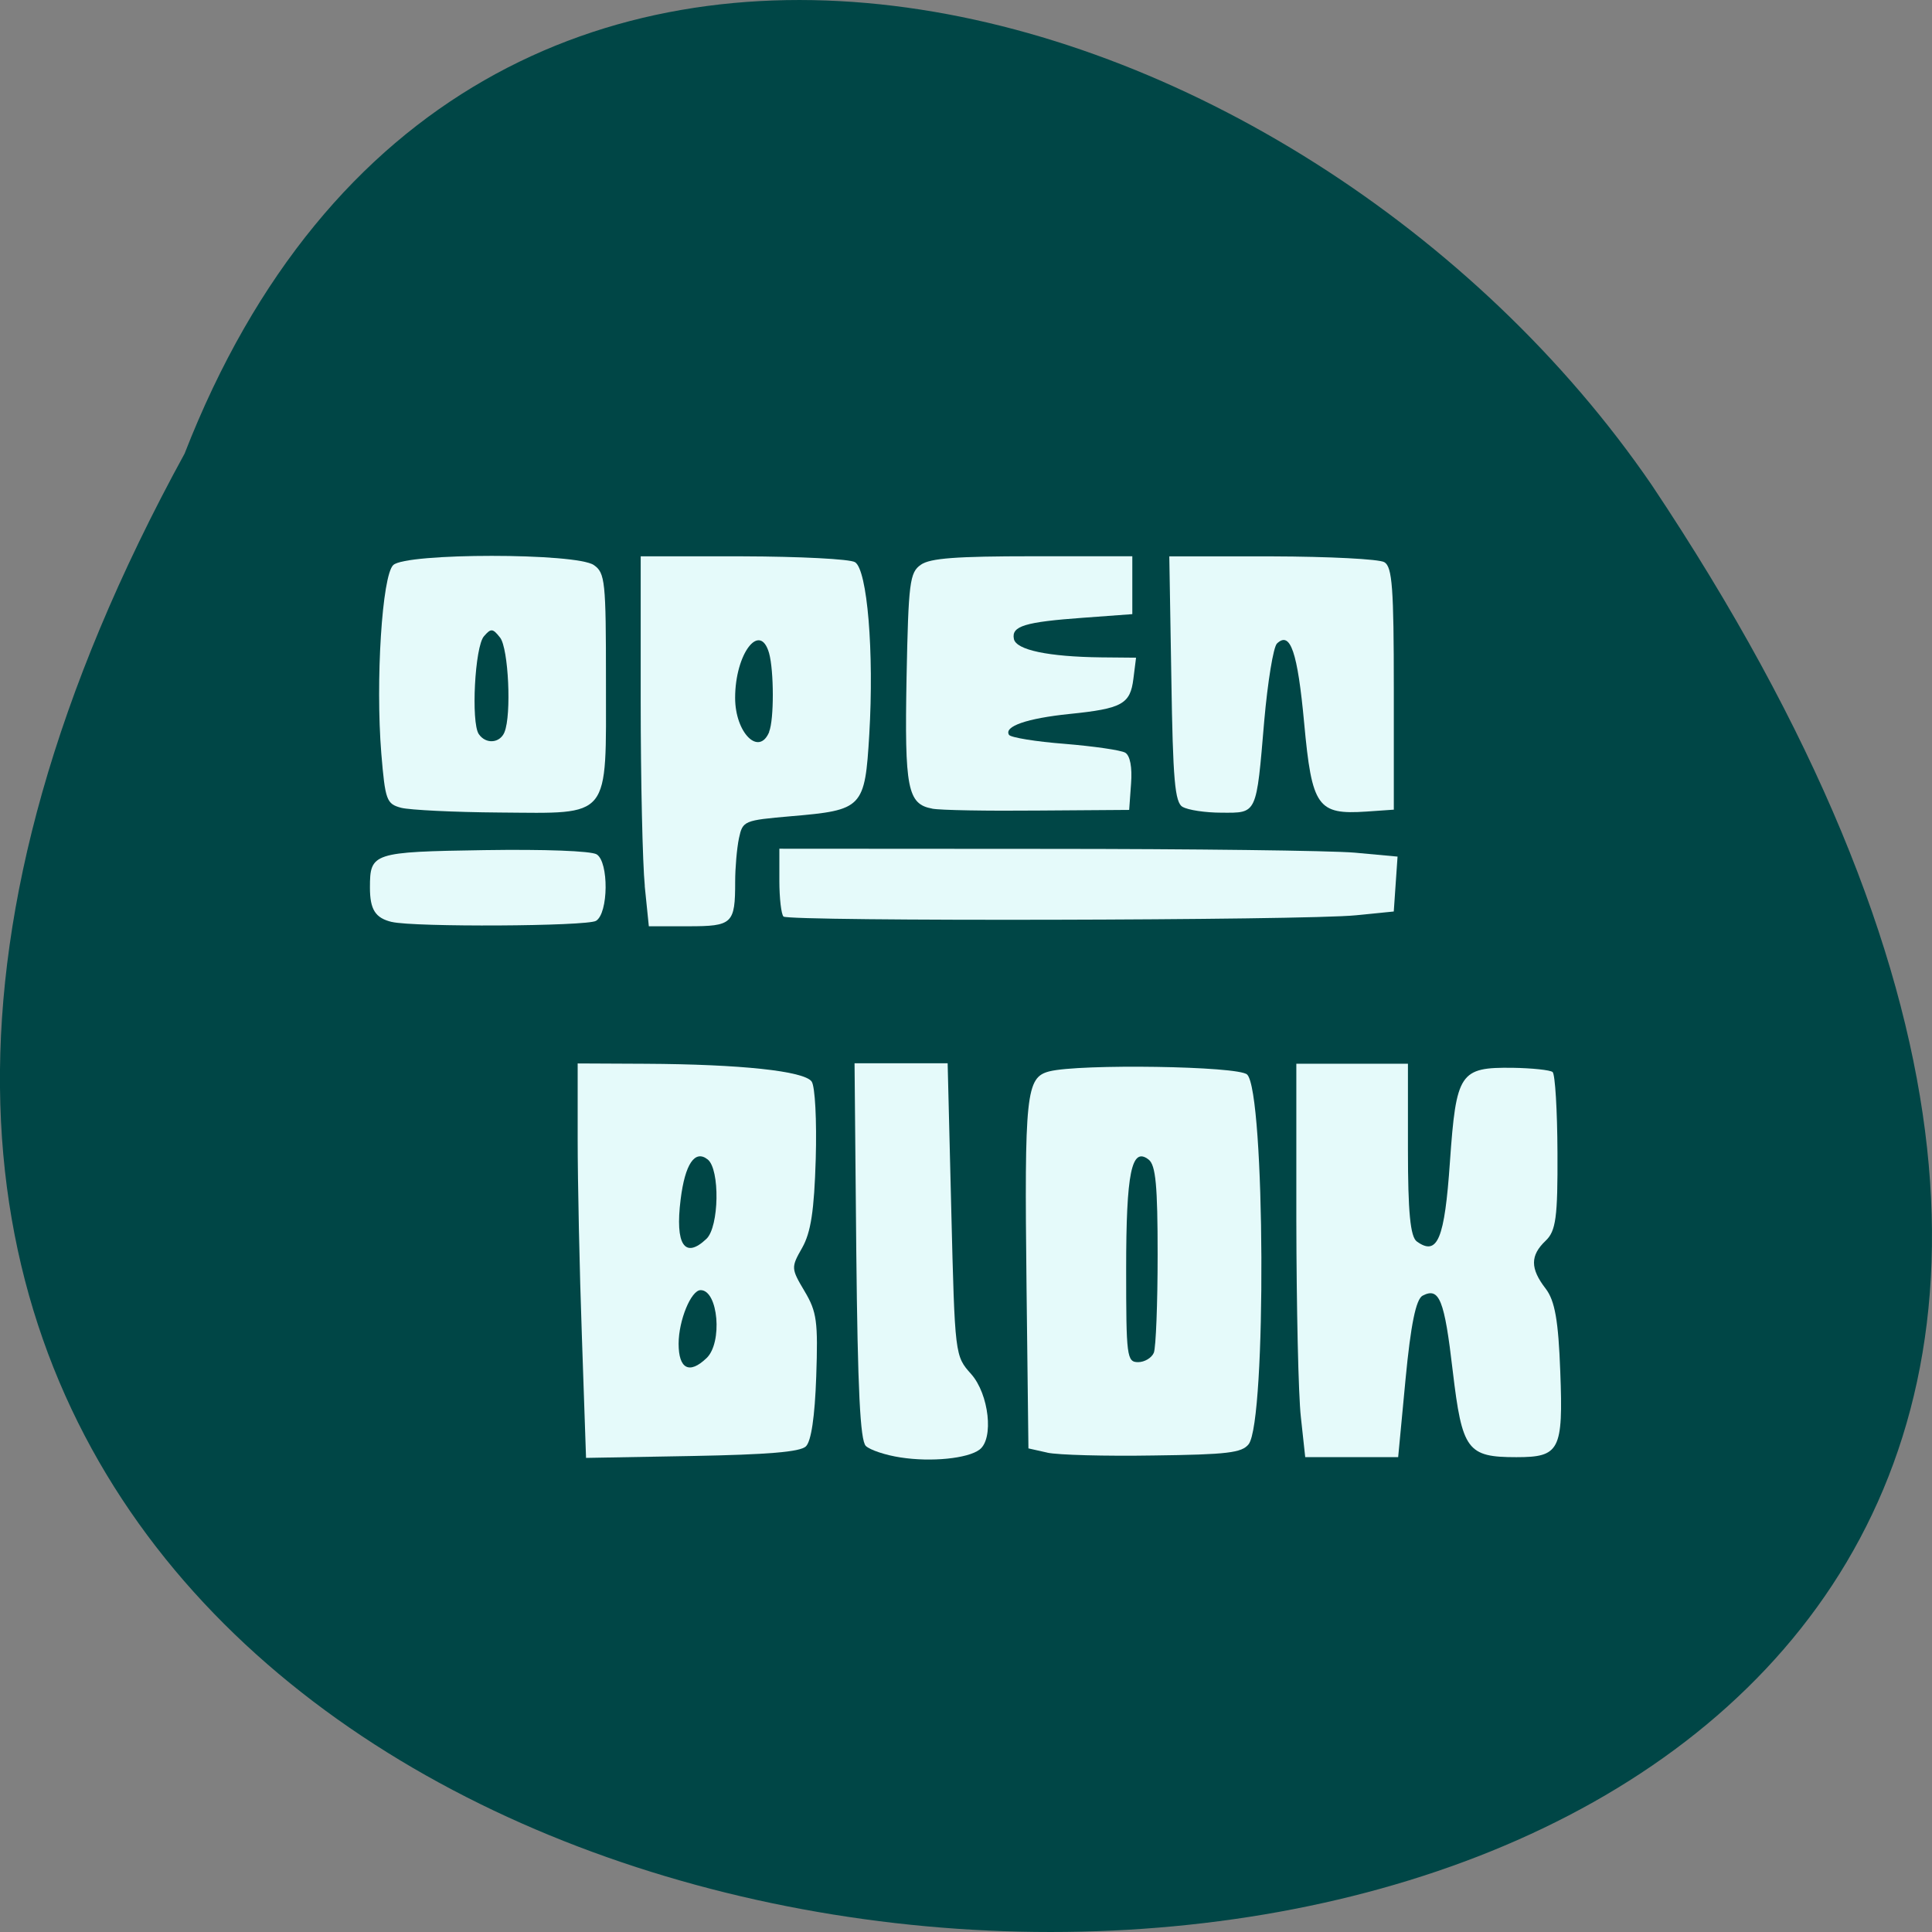 <svg xmlns="http://www.w3.org/2000/svg" viewBox="0 0 48 48"><rect x="0" y="0" width="48" height="48" fill="#808080" stroke="none"/><path d="m 4.586 11.27 c -26.12 47.707 69.29 49.957 36.449 0.777 c -8.668 -12.652 -29.418 -18.828 -36.449 -0.777" fill="#004646"/><g fill="#e5fafa"><path d="m 9.969 20.07 c -0.367 -0.098 -0.398 -0.184 -0.496 -1.355 c -0.145 -1.801 0.02 -4.414 0.297 -4.676 c 0.316 -0.305 4.547 -0.305 4.984 0 c 0.281 0.195 0.301 0.406 0.301 2.875 c 0 3.469 0.145 3.293 -2.645 3.273 c -1.129 -0.008 -2.227 -0.063 -2.441 -0.117 m 2.566 -1.883 c 0.176 -0.43 0.098 -2.074 -0.109 -2.344 c -0.184 -0.234 -0.227 -0.238 -0.402 -0.035 c -0.227 0.254 -0.324 2.141 -0.129 2.43 c 0.176 0.258 0.527 0.23 0.641 -0.051"/><path d="m 9.734 22.906 c -0.41 -0.098 -0.543 -0.309 -0.543 -0.855 c 0 -0.863 0.063 -0.887 2.844 -0.93 c 1.492 -0.023 2.648 0.02 2.789 0.105 c 0.305 0.191 0.293 1.465 -0.016 1.652 c -0.227 0.137 -4.52 0.16 -5.074 0.027"/><path d="m 16.02 22.01 c -0.055 -0.547 -0.102 -2.617 -0.102 -4.594 v -3.594 h 2.543 c 1.402 0.004 2.652 0.066 2.781 0.145 c 0.305 0.184 0.477 2.227 0.355 4.277 c -0.109 1.832 -0.16 1.883 -1.945 2.035 c -1.172 0.102 -1.199 0.113 -1.293 0.547 c -0.051 0.246 -0.094 0.73 -0.094 1.082 c 0 1.043 -0.066 1.105 -1.168 1.105 h -0.977 l -0.102 -1 m 3.09 -3.832 c 0.125 -0.301 0.121 -1.516 0 -1.953 c -0.227 -0.797 -0.844 0.012 -0.844 1.109 c 0 0.871 0.594 1.465 0.848 0.844"/><path d="m 23.16 20.09 c -0.613 -0.113 -0.688 -0.5 -0.637 -3.25 c 0.047 -2.371 0.078 -2.617 0.355 -2.809 c 0.23 -0.164 0.887 -0.211 2.777 -0.211 h 2.477 v 1.438 l -1.223 0.09 c -1.449 0.105 -1.785 0.207 -1.719 0.527 c 0.055 0.273 0.855 0.441 2.164 0.457 l 0.871 0.008 l -0.066 0.523 c -0.078 0.629 -0.277 0.742 -1.586 0.875 c -1.059 0.109 -1.637 0.309 -1.504 0.52 c 0.047 0.066 0.668 0.168 1.387 0.223 c 0.715 0.059 1.391 0.156 1.5 0.219 c 0.121 0.074 0.176 0.359 0.145 0.77 l -0.047 0.652 l -2.273 0.016 c -1.246 0.012 -2.426 -0.008 -2.621 -0.047"/><path d="m 29.383 20.05 c -0.195 -0.113 -0.242 -0.672 -0.281 -3.184 l -0.051 -3.043 h 2.555 c 1.406 0.004 2.66 0.066 2.789 0.145 c 0.195 0.117 0.234 0.637 0.234 3.148 v 3 l -0.68 0.047 c -1.215 0.082 -1.355 -0.113 -1.547 -2.195 c -0.164 -1.777 -0.344 -2.297 -0.676 -1.98 c -0.09 0.086 -0.23 0.949 -0.316 1.918 c -0.199 2.348 -0.172 2.289 -1.059 2.285 c -0.402 0 -0.84 -0.066 -0.969 -0.145"/><path d="m 19.465 22.77 c -0.055 -0.055 -0.102 -0.457 -0.102 -0.891 v -0.793 l 6.613 0.004 c 3.641 0 7.094 0.043 7.68 0.094 l 1.066 0.098 l -0.047 0.68 l -0.047 0.684 l -0.941 0.094 c -1.262 0.129 -14.09 0.156 -14.223 0.031"/><path d="m 14.457 33.21 c -0.059 -1.656 -0.105 -3.863 -0.105 -4.902 v -1.887 l 1.684 0.008 c 2.371 0.012 3.941 0.18 4.129 0.441 c 0.086 0.121 0.129 0.969 0.102 1.922 c -0.039 1.293 -0.121 1.824 -0.336 2.207 c -0.281 0.492 -0.277 0.516 0.059 1.082 c 0.305 0.512 0.336 0.75 0.289 2.121 c -0.035 1 -0.125 1.609 -0.258 1.734 c -0.145 0.137 -0.941 0.203 -2.832 0.238 l -2.629 0.047 m 2.992 -2.477 c 0.406 -0.383 0.293 -1.691 -0.145 -1.691 c -0.238 0 -0.547 0.754 -0.547 1.332 c 0 0.625 0.266 0.766 0.691 0.359 m 0 -2.965 c 0.316 -0.297 0.34 -1.73 0.031 -1.973 c -0.316 -0.25 -0.563 0.109 -0.672 0.996 c -0.141 1.121 0.102 1.488 0.641 0.977"/><path d="m 22.375 36.21 c -0.367 -0.055 -0.758 -0.184 -0.863 -0.285 c -0.141 -0.133 -0.203 -1.402 -0.238 -4.844 l -0.043 -4.664 h 2.313 l 0.09 3.637 c 0.09 3.633 0.09 3.633 0.496 4.086 c 0.441 0.5 0.566 1.605 0.207 1.875 c -0.293 0.223 -1.207 0.313 -1.961 0.195"/><path d="m 26.02 36.09 l -0.469 -0.105 l -0.047 -4 c -0.055 -4.82 -0.012 -5.219 0.566 -5.367 c 0.75 -0.191 4.695 -0.133 4.914 0.078 c 0.449 0.426 0.484 8.605 0.039 9.184 c -0.168 0.215 -0.527 0.258 -2.363 0.281 c -1.195 0.02 -2.379 -0.012 -2.641 -0.07 m 2.648 -2.484 c 0.051 -0.129 0.094 -1.223 0.094 -2.43 c 0 -1.719 -0.047 -2.23 -0.223 -2.367 c -0.426 -0.332 -0.559 0.324 -0.559 2.723 c 0 2.168 0.016 2.309 0.297 2.309 c 0.16 0 0.336 -0.105 0.391 -0.234"/><path d="m 32.32 35.21 c -0.063 -0.551 -0.109 -2.75 -0.113 -4.891 v -3.891 h 2.773 v 2.129 c 0 1.555 0.059 2.176 0.223 2.289 c 0.512 0.367 0.688 -0.059 0.82 -1.977 c 0.156 -2.223 0.246 -2.355 1.559 -2.34 c 0.484 0.008 0.93 0.055 0.992 0.105 c 0.063 0.055 0.117 0.957 0.121 2 c 0.008 1.613 -0.039 1.949 -0.293 2.191 c -0.387 0.367 -0.387 0.691 0 1.191 c 0.23 0.301 0.316 0.793 0.363 2.07 c 0.074 1.949 -0.016 2.117 -1.09 2.117 c -1.223 0 -1.348 -0.172 -1.582 -2.141 c -0.207 -1.777 -0.332 -2.09 -0.75 -1.871 c -0.164 0.09 -0.293 0.719 -0.422 2.07 l -0.184 1.941 h -2.309"/></g></svg>